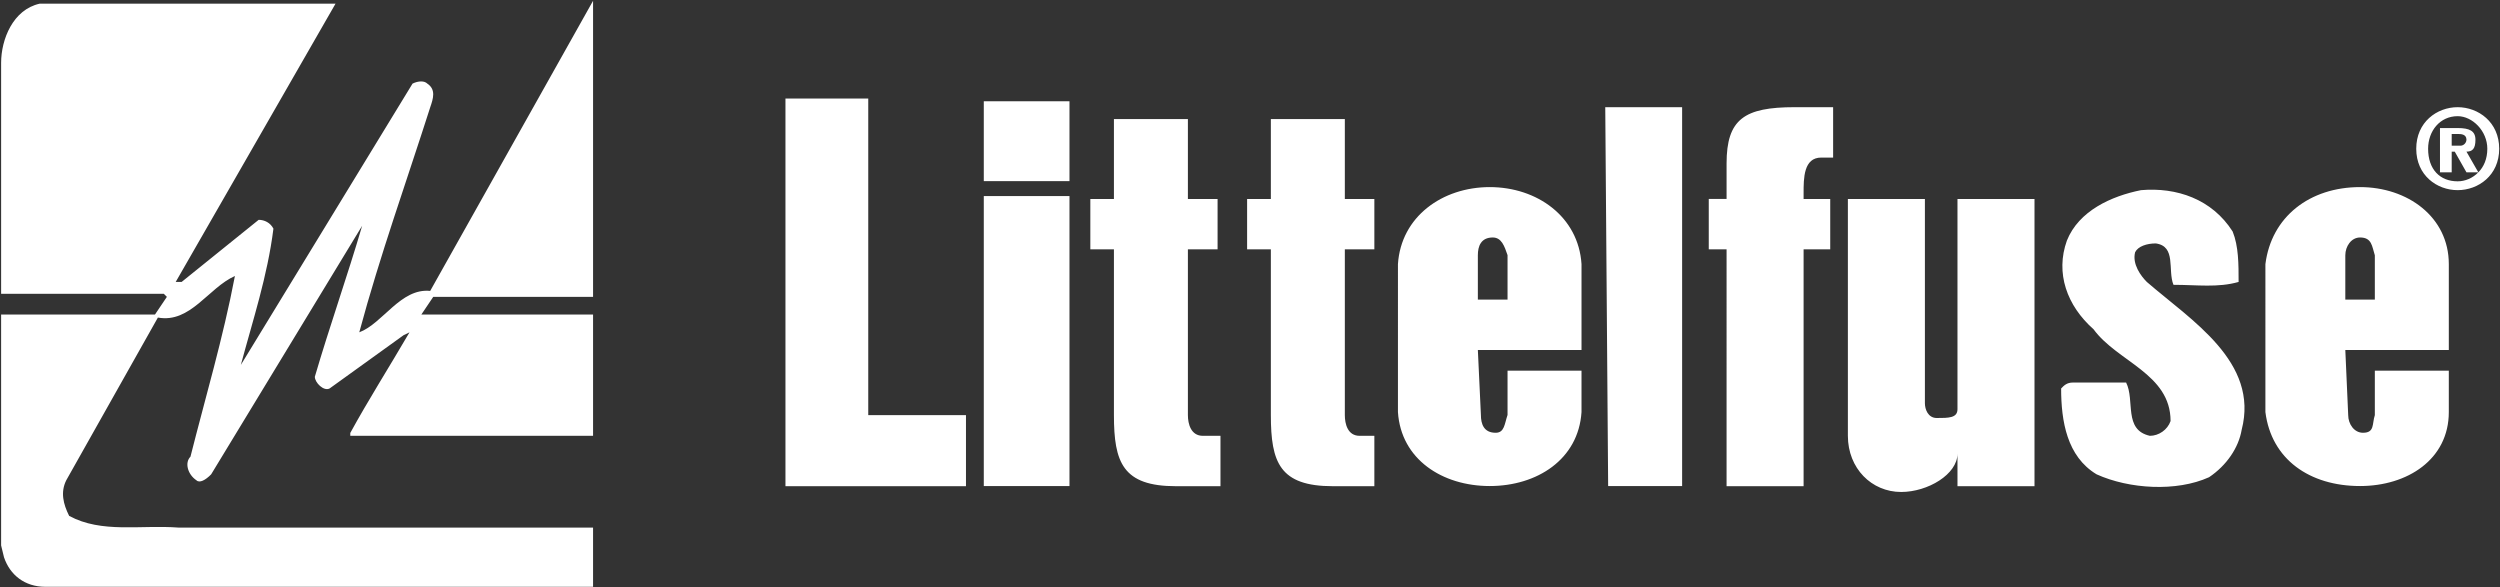 <svg version="1.2" xmlns="http://www.w3.org/2000/svg" viewBox="0 0 1558 366" width="1558" height="366">
	<rect x="0" y="0" width="1558" height="366" fill="#333333" stroke="none"/>
	<title>littelfuse-logo-pdf-svg</title>
	<defs>
		<clipPath clipPathUnits="userSpaceOnUse" id="cp1">
			<path d="m-21-617h1600v1600h-1600z"/>
		</clipPath>
	</defs>
	<style>
		.s0 { fill: #ffffff } 
	</style>
	<g id="Clip-Path: Page 1" clip-path="url(#cp1)">
		<g id="Page 1">
			<path id="Path 1" fill-rule="evenodd" class="s0" d="m871.2 164.6c1.9-29.6 27.7-48 57.2-48 29.5 0 55.3 18.4 57.2 48v53.5h-64.6l1.9 40.5c0 5.6 1.8 11.1 9.2 11.1 5.5 0 5.5-5.5 7.4-11.1v-27.6h46.1v25.8c-1.9 29.5-27.7 46.1-57.2 46.1-29.5 0-55.3-16.6-57.2-46.1zm49.8 22.1v-27.7c0-5.5 1.9-11 9.3-11 5.5 0 7.3 5.5 9.2 11v27.7zm490.8 70.1c3.7 29.5 27.6 46.1 59 46.1 29.5 0 55.3-16.6 55.3-46.1v-25.8h-46.1v27.7c-1.8 5.5 0 11-7.4 11-5.5 0-9.2-5.5-9.2-11l-1.8-40.6h64.5v-53.5c0-29.5-25.8-48-55.3-48-31.4 0-55.3 18.5-59 48zm49.8-70.1v-27.6c0-5.6 3.7-11.1 9.2-11.1 7.4 0 7.4 5.5 9.2 11.1v27.6zm-127.3-68.2c-18.5 3.7-38.8 12.9-46.2 31.4-7.3 20.3 0 40.6 16.6 55.3 14.8 20.3 48 27.7 48 57.2-1.9 5.5-7.4 9.2-12.9 9.2-16.6-3.7-9.2-22.1-14.8-33.2h-33.2c-3.7 0-5.5 1.8-7.3 3.7 0 20.3 3.6 42.4 22.1 53.5 20.3 9.2 49.8 11 70.1 1.8 11-7.4 18.4-18.4 20.3-29.5 11-42.4-31.4-68.2-59.1-92.2-3.7-3.7-9.2-11.1-7.3-18.5 1.8-3.7 7.3-5.5 12.9-5.5 12.9 1.8 7.3 16.6 11 25.8 14.8 0 27.7 1.9 40.6-1.8 0-11.1 0-22.2-3.7-31.4-12.9-20.3-35-27.7-57.1-25.8zm223.2-25.8c0-16.6-13-25.9-25.9-25.9-12.9 0-25.8 9.3-25.8 25.9 0 16.6 12.9 25.8 25.8 25.8 12.9 0 25.9-9.2 25.9-25.8zm-7.4 0c0 6.3-2.2 11.3-5.6 14.7-3.5 3.6-8.2 5.6-12.9 5.6-11 0-18.4-7.4-18.4-20.3 0-11.1 7.4-20.3 18.4-20.3 9.2 0 18.5 9.2 18.5 20.3zm-22.2 1.8h1.9l7.3 12.9h7.4l-7.4-12.9c3.7 0 5.6-1.8 5.6-7.4 0-5.5-3.7-7.3-11.1-7.3h-11v27.6h7.3zm0-3.7v-7.3h3.7c1.9 0 5.5 0 5.5 3.6-0.1 2-1.7 3.6-3.6 3.7zm-308 212.2h48v-179h-48v131c0 5.5-5.5 5.5-12.9 5.5-5.5 0-7.4-5.5-7.4-9.2v-127.3h-48v147.6c0 20.3 14.8 35 33.2 35 16.6 0 35.1-11 35.1-23.9zm-143.9 0h48v-147.6h16.6v-31.4h-16.6v-3.7c0-9.2 0-22.1 11-22.1h7.4v-31.4h-24c-31.3 0-42.4 7.4-42.4 35.1v22.1h-11.1v31.4h11.1zm-73.8-0.1h46.1v-236.1h-47.9zm-164.1-228.7h-46.1v49.8h-14.8v31.4h14.8v103.3c0 29.5 5.5 44.3 38.7 44.3h25.8v-31.4h-9.2c-7.4 0-9.2-7.4-9.2-12.9v-103.3h18.4v-31.4h-18.4zm-97.8 0h-46.1v49.8h-14.7v31.4h14.7v103.3c0 29.5 5.5 44.3 38.7 44.3h27.7v-31.4h-11c-7.4 0-9.3-7.4-9.3-12.9v-103.3h18.5v-31.4h-18.5zm-127.2 38.7h53.4v-49.8h-53.4zm0 190h53.4v-180.7h-53.4zm-11.1 0.1v-44.3h-60.9v-197.3h-51.6v241.6zm-232.4-302.5l-101.5 180.8c-18.4-1.9-29.5 20.3-44.2 25.8 12.9-48 29.5-94.1 44.2-140.2 1.9-5.5 3.7-11.1-1.8-14.8-1.8-1.8-5.5-1.8-9.2 0l-107 175.3c7.4-27.7 16.6-55.3 20.3-84.9-1.9-3.7-5.6-5.5-9.2-5.5l-48 38.7h-3.7l99.6-173.4h-184.4c-16.6 3.7-24 22.2-24 36.9v143.9h101.4l1.9 1.9-7.4 11h-95.9v143.9l1.8 7.4c3.7 11 12.9 18.4 25.8 18.4h341.3v-36.9h-258.2c-24-1.8-48 3.7-68.3-7.3-3.7-7.4-5.5-14.8-1.8-22.2l57.1-101.4c20.3 3.7 31.4-18.5 48-25.9-7.4 38.8-18.4 75.7-27.7 112.6-3.7 3.7-1.8 11 3.7 14.7 1.9 1.9 5.6 0 9.2-3.7l94.1-154.9c-9.2 31.3-20.3 62.7-29.5 94.1 0 3.6 5.5 9.2 9.2 7.3l46.1-33.2 3.7-1.8c-12.9 22.1-25.8 42.4-36.9 62.7v1.8h151.3v-75.6h-107l7.4-11h99.6z"/>
		</g>
	</g>
</svg>
